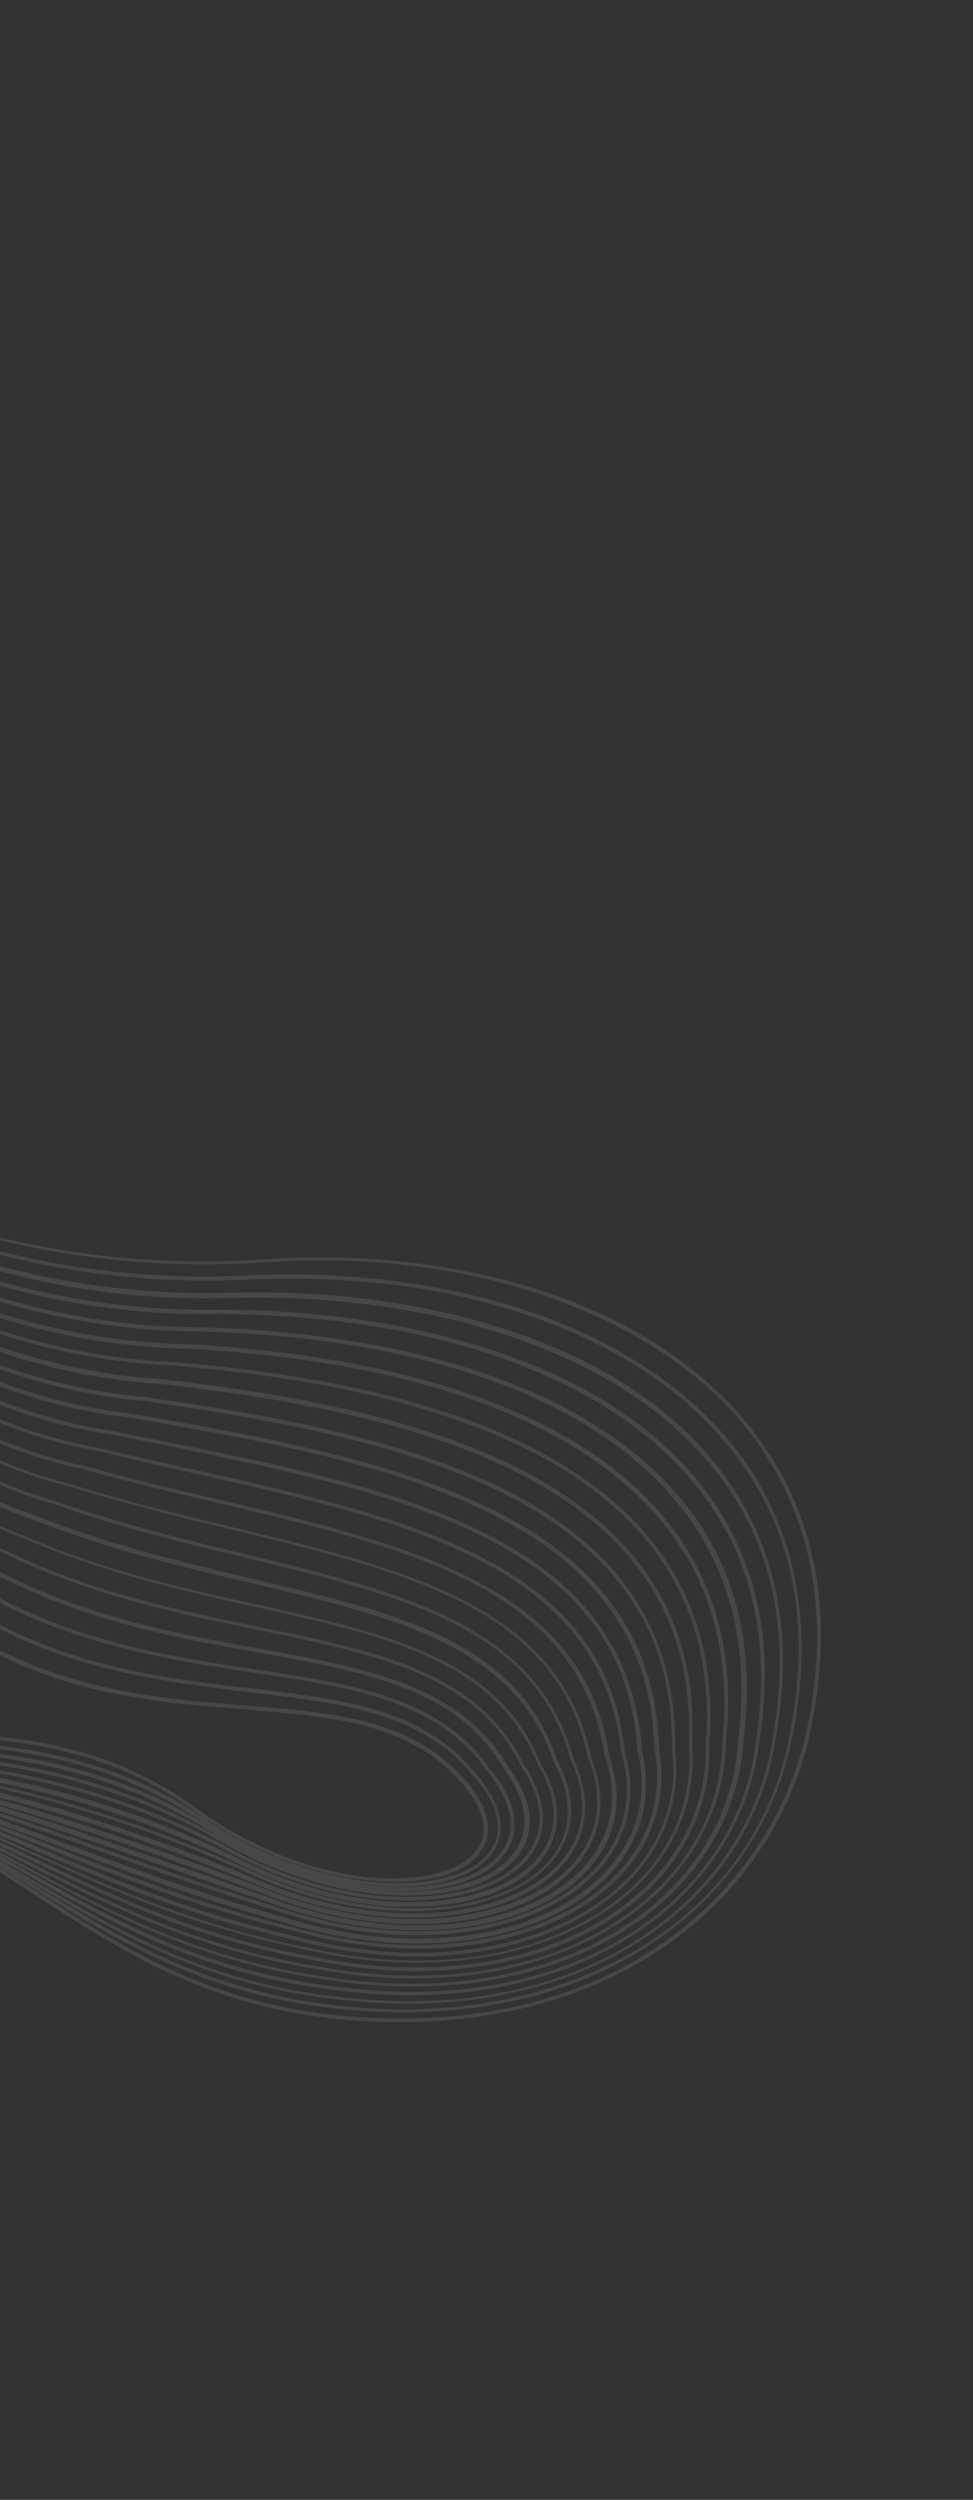 <svg width="710" height="1824" viewBox="0 0 710 1824" fill="none" xmlns="http://www.w3.org/2000/svg">
<rect x="0" y="0" width="710" height="1824" fill="#333333" stroke="none"/>
<g opacity="0.1">
<path d="M-521.716 1213.46C-532.412 1202.76 -542.178 1191.14 -551.014 1178.11C-601.705 1104.17 -613.099 1009.07 -621.237 909.778C-631.468 785.609 -762.148 729.337 -867.017 684.46C-919.336 661.905 -964.446 642.838 -989.559 618.655C-989.792 618.422 -990.257 617.957 -990.489 617.725C-1008.86 599.355 -1015.14 573.545 -1007.7 544.711C-1000.72 517.738 -982.583 489.835 -956.308 465.885C-928.404 440.307 -893.293 421.472 -855.159 410.776C-797.492 394.964 -682.624 386.593 -561.013 508.205C-561.013 508.205 -561.013 508.205 -560.78 508.437L-545.898 523.319C-341.043 728.64 -129.211 940.937 194.698 918.847C263.526 914.196 331.424 921.637 391.183 940.472C453.5 960.004 505.586 992.557 541.163 1033.71C566.276 1063.01 583.715 1096.73 592.319 1133.7C601.852 1173.46 601.155 1217.41 591.156 1264.15C577.437 1326.7 540.233 1382.04 485.822 1419.71C426.76 1460.63 350.491 1479.7 265.619 1474.82C157.262 1468.31 90.061 1424.82 25.652 1382.74C-46.664 1335.53 -115.492 1290.89 -237.336 1296.47C-366.621 1302.05 -460.329 1274.84 -521.716 1213.46ZM-674.951 792.352C-640.537 826.766 -621.935 865.365 -618.447 909.313C-610.308 1008.14 -599.147 1103.01 -548.921 1176.49C-490.325 1262.06 -388.478 1300.19 -237.568 1293.45C-114.794 1287.87 -45.734 1332.74 27.047 1380.41C91.224 1422.27 157.959 1465.75 265.619 1472.03C454.663 1483.42 563.95 1375.53 588.366 1263.68C607.898 1174.39 590.691 1095.33 539.07 1035.34C469.545 955.121 337.702 911.173 194.466 920.939C117.5 926.287 41.928 918.149 -30.62 896.756C-95.727 877.689 -158.742 848.159 -223.617 806.536C-343.6 729.803 -447.772 625.631 -548.224 524.714L-563.105 509.832C-563.105 509.832 -563.105 509.832 -563.338 509.6C-683.787 389.151 -797.725 397.522 -854.694 413.101C-928.637 433.564 -990.489 487.51 -1005.14 544.944C-1012.35 573.545 -1006.3 598.192 -987.699 616.33C-963.051 640.047 -917.941 659.58 -866.087 681.67C-813.304 704.225 -753.312 729.803 -706.109 765.379C-694.715 773.983 -684.252 783.051 -674.951 792.352Z" fill="white"/>
<path d="M-507.764 1215.32C-519.158 1203.92 -529.389 1191.37 -538.69 1177.42C-588.451 1101.61 -597.752 997.906 -604.96 914.429C-615.191 794.445 -741.918 740.266 -843.765 696.551C-893.991 675.159 -937.241 656.557 -962.121 633.537C-982.351 615.167 -989.559 588.891 -982.816 559.826C-970.259 504.484 -912.593 451.468 -842.835 430.541C-787.493 414.264 -676.578 403.8 -555.432 520.296C-539.853 535.41 -523.576 550.757 -508.229 565.639C-315 752.823 -115.027 946.285 183.072 930.473C252.598 927.45 320.495 935.821 379.324 954.656C442.339 974.885 493.96 1006.97 529.071 1047.67C553.022 1075.34 569.299 1106.96 577.902 1142.07C586.971 1179.51 587.436 1220.9 578.6 1265.08C567.671 1326.23 531.862 1380.18 477.45 1416.92C418.854 1456.45 343.515 1473.65 259.573 1466.91C154.239 1458.77 87.736 1417.38 23.559 1377.39C-49.222 1332.05 -117.817 1289.49 -237.336 1294.14C-359.877 1299.96 -449.167 1273.91 -507.764 1215.32ZM-656.581 801.421C-623.562 834.44 -605.425 871.644 -601.937 914.196C-586.591 1088.59 -567.291 1305.54 -237.336 1291.82C-116.887 1287.17 -47.827 1330.19 25.419 1375.53C89.364 1415.29 155.634 1456.45 260.038 1464.59C422.807 1478.07 552.789 1395.99 576.274 1265.08C593.249 1179.74 576.739 1107.43 527.211 1049.99C458.848 970.467 330.261 926.985 183.305 933.496C111.686 937.216 43.556 929.078 -24.574 908.848C-84.798 890.943 -143.86 863.505 -204.317 825.371C-316.395 755.148 -414.986 659.812 -509.857 567.732C-525.436 552.617 -541.248 537.271 -557.06 522.389C-677.043 406.591 -786.796 416.822 -841.672 433.099C-910.5 453.561 -967.004 505.88 -979.56 560.291C-986.071 588.659 -978.863 614.004 -959.563 631.444C-935.38 654.231 -892.13 672.834 -842.137 693.993C-790.981 715.851 -732.85 740.499 -687.042 774.68C-675.881 783.516 -665.65 792.352 -656.581 801.421Z" fill="white"/>
<path d="M-493.348 1217.18C-504.509 1206.02 -514.74 1193.46 -523.576 1179.51C-569.849 1108.12 -578.917 1011.62 -587.056 926.287L-587.753 919.079C-598.217 803.048 -720.758 750.73 -819.35 708.875C-867.715 688.413 -909.105 670.741 -933.288 648.883C-954.447 630.514 -962.818 604.471 -957.005 574.94C-951.89 550.292 -937.24 524.482 -915.383 502.624C-891.898 479.139 -862.367 461.234 -829.348 450.538C-776.565 433.564 -669.603 421.472 -549.154 533.085C-523.808 556.105 -497.998 580.521 -473.118 604.006C-291.049 775.378 -102.703 953.028 171.911 943.029C242.134 941.634 309.799 950.703 368.396 969.77C432.34 990.465 482.566 1021.62 517.445 1062.55C564.183 1117.19 580.692 1185.79 566.276 1266.71C557.905 1326.7 523.491 1379.25 469.312 1414.83C411.181 1452.96 336.772 1468.31 253.76 1459.7C151.914 1449.94 85.876 1410.87 22.164 1373.2C-50.85 1329.95 -119.677 1289.03 -237.336 1293.21C-353.599 1297.86 -437.774 1272.75 -493.348 1217.18ZM-637.979 810.722C-606.123 842.578 -588.916 878.387 -585.195 919.312L-584.498 926.52C-575.894 1015.58 -567.058 1107.66 -521.251 1178.58C-468.7 1259.5 -376.154 1296.24 -237.103 1291.12C-118.98 1286.94 -49.454 1328.09 23.791 1371.58C87.271 1409.01 152.844 1448.08 254.225 1457.84C437.456 1476.91 548.836 1376.23 563.95 1267.17C578.135 1186.95 561.858 1119.05 515.585 1065.34C449.315 987.907 320.96 943.727 172.143 946.982C48.672 951.4 -68.987 917.916 -187.343 844.206C-291.979 779.098 -384.99 691.668 -474.745 607.029C-499.626 583.543 -525.436 559.128 -550.781 536.108C-670.3 425.425 -775.867 437.517 -828.418 454.259C-892.13 474.721 -943.984 525.179 -954.447 576.568C-960.261 605.168 -952.122 630.514 -931.892 647.953C-908.175 669.811 -866.785 687.018 -818.885 707.48C-769.356 728.64 -713.085 752.358 -668.672 785.144C-657.046 793.05 -647.047 801.653 -637.979 810.722Z" fill="white"/>
<path d="M-479.396 1219.04C-490.092 1208.34 -499.393 1196.72 -507.764 1183.69C-551.712 1116.03 -560.548 1028.13 -569.384 943.029C-570.081 936.751 -570.779 930.473 -571.244 923.962C-581.708 812.117 -700.296 761.891 -795.864 721.664C-841.905 702.132 -881.899 685.39 -905.152 664.463C-927.474 646.325 -936.775 619.817 -931.427 590.287C-922.591 540.061 -875.854 491.928 -815.164 470.768C-776.1 457.281 -732.617 455.189 -689.832 464.955C-639.607 476.581 -590.078 503.787 -542.643 545.642C-508.462 575.172 -474.048 607.261 -440.564 637.955C-269.192 796.305 -92.239 960.236 161.215 955.586C232.135 955.818 300.265 965.817 357.699 984.652C421.877 1005.58 471.87 1036.5 506.051 1076.73C549.766 1127.89 566.276 1192.3 554.417 1267.87C549.301 1318.09 523.491 1364.37 481.171 1398.32C422.574 1444.82 339.795 1464.35 247.947 1452.49C149.356 1441.33 84.016 1404.36 21.001 1368.79C-52.477 1327.4 -121.77 1288.33 -237.103 1291.59C-347.088 1295.54 -426.612 1271.82 -479.396 1219.04ZM-619.609 819.79C-589.148 850.251 -572.406 884.665 -568.453 923.962C-567.756 930.24 -567.058 936.519 -566.593 943.029C-549.619 1109.75 -530.552 1299.03 -237.103 1289.26C-121.073 1285.77 -51.315 1325.3 22.629 1366.69C85.411 1402.04 150.518 1438.78 248.645 1449.94C339.795 1461.56 421.877 1442.73 479.776 1396.46C521.398 1363.2 546.976 1317.63 551.859 1268.1C563.02 1193.23 546.976 1129.75 503.726 1079.06C439.084 1003.25 313.984 959.539 160.75 958.841C47.044 960.934 -62.243 928.845 -173.159 860.25C-271.052 799.56 -358.482 718.641 -443.122 640.512C-476.606 609.354 -511.252 577.498 -545.201 548.199C-664.022 442.865 -765.403 456.351 -814.932 473.791C-874.923 494.718 -920.731 541.921 -929.567 591.217C-934.45 619.817 -925.614 645.395 -903.989 662.835C-880.737 683.297 -841.207 700.039 -795.167 719.571C-747.034 739.801 -692.855 762.821 -649.838 794.677C-638.211 802.583 -628.445 810.954 -619.609 819.79Z" fill="white"/>
<path d="M-464.979 1221.36C-530.552 1155.79 -541.248 1053.94 -551.247 959.306C-552.177 949.54 -553.339 939.076 -554.269 929.31C-564.966 821.418 -679.601 773.285 -771.682 734.686C-815.629 716.316 -853.531 700.272 -876.551 680.507C-900.036 662.602 -910.5 635.862 -906.082 605.866C-899.106 558.43 -856.786 512.39 -800.98 491.463C-763.776 477.511 -722.386 474.721 -680.531 483.557C-631.701 493.788 -583.335 519.366 -536.132 559.128C-494.278 593.542 -453.585 630.514 -410.801 669.578C-249.892 816.535 -83.403 968.607 150.518 968.607C222.834 970.7 290.499 981.629 347.003 999.998C411.413 1021.16 461.406 1052.08 494.89 1091.15C535.815 1139.05 551.627 1199.04 542.558 1269.5C540 1317.16 516.515 1361.58 476.288 1393.9C419.086 1440.4 333.982 1459.01 242.366 1445.05C147.496 1432.5 83.086 1397.85 20.536 1364.6C-53.407 1325.07 -123.398 1287.63 -236.871 1290.42C-350.111 1293.91 -420.334 1266.01 -464.979 1221.36ZM-601.24 829.324C-574.732 855.832 -556.13 888.386 -552.177 929.078C-551.014 939.076 -550.084 949.308 -549.154 959.074C-540.55 1039.76 -531.714 1123 -490.557 1186.48C-443.819 1258.34 -360.807 1291.59 -237.801 1288.1C-123.63 1285.54 -53.407 1323.21 21.001 1362.74C83.086 1395.99 147.495 1430.17 241.669 1442.96C332.587 1456.68 416.994 1438.31 473.498 1392.5C513.027 1360.41 536.047 1316.93 538.605 1269.73C547.674 1200.2 531.862 1140.68 491.635 1093.47C406.53 993.488 240.739 974.188 149.356 971.63C44.254 971.63 -57.128 940.472 -160.37 876.294C-251.752 819.79 -334.067 744.452 -413.823 671.671C-456.608 632.606 -497.068 595.402 -539.155 561.221C-657.279 461.234 -754.01 476.116 -801.213 494.021C-856.321 514.716 -897.711 559.826 -904.687 606.331C-909.105 635.397 -898.874 660.975 -876.319 678.414C-853.531 697.946 -814.001 714.688 -771.914 732.128C-712.852 756.311 -645.885 784.679 -601.24 829.324Z" fill="white"/>
<path d="M-451.725 1222.99C-461.259 1213.46 -469.862 1202.99 -477.303 1191.37C-516.6 1131.14 -525.204 1051.39 -533.342 974.42C-534.97 961.166 -536.132 947.447 -537.76 934.193C-548.456 830.487 -659.139 783.981 -748.197 747.01C-788.191 730.268 -826.325 714.456 -848.648 695.854C-873.528 677.949 -884.922 651.209 -881.434 620.748C-878.876 599.123 -868.878 577.498 -852.368 558.198C-835.394 537.968 -812.606 521.691 -786.796 511.228C-751.684 497.044 -712.155 493.788 -671.695 501.229C-624.492 510.298 -576.824 533.783 -530.319 571.452C-481.024 609.586 -434.053 652.371 -384.293 697.481C-233.15 834.672 -77.125 976.746 139.125 980.931C213.533 985.117 279.803 996.51 335.842 1014.88C400.949 1036.27 450.478 1066.73 483.031 1105.33C520.933 1149.75 536.745 1205.55 529.769 1270.66C529.071 1316 508.144 1358.32 470.242 1389.71C413.738 1436.45 328.169 1454.12 235.856 1437.61C144.938 1423.43 81.225 1391.34 20.071 1360.41C-54.803 1322.75 -125.491 1286.94 -237.103 1288.8C-334.299 1291.59 -404.987 1269.73 -451.725 1222.99ZM-582.638 838.625C-557.292 863.97 -539.388 894.896 -535.202 933.961C-533.575 947.215 -531.947 960.934 -530.784 974.188C-522.413 1050.92 -514.042 1129.98 -474.978 1189.97C-430.798 1257.87 -353.134 1289.49 -237.103 1286.47C-124.561 1284.61 -53.64 1320.65 21.466 1358.55C82.621 1389.48 145.868 1421.57 236.553 1435.52C328.169 1451.8 412.808 1434.59 468.615 1388.08C505.819 1357.39 526.514 1315.77 526.979 1271.12C533.722 1206.71 518.143 1151.61 480.706 1107.66C403.74 1017.21 252.365 990.465 138.66 984.186C-78.753 979.768 -235.011 837.462 -386.618 699.807C-436.378 654.696 -483.349 611.912 -532.412 574.01C-649.605 479.604 -741.686 495.881 -786.331 514.018C-836.557 534.48 -873.993 577.498 -879.341 621.445C-883.062 650.744 -871.668 676.554 -847.718 693.993C-825.628 712.363 -787.959 728.175 -747.964 744.917C-690.995 767.937 -625.888 795.375 -582.638 838.625Z" fill="white"/>
<path d="M-438.006 1225.08C-447.075 1216.02 -455.446 1205.78 -462.421 1194.62C-499.393 1137.65 -507.532 1062.08 -515.438 988.604C-517.065 972.095 -519.158 955.121 -521.251 939.076C-532.179 839.322 -638.676 795.142 -724.479 759.566C-762.613 743.754 -798.655 728.64 -820.512 711.433C-846.788 693.528 -859.809 666.555 -856.786 635.629C-852.833 593.077 -819.582 551.92 -771.914 531.225C-739.128 517.041 -700.994 512.855 -662.162 519.599C-616.586 527.504 -570.081 549.362 -523.808 584.473C-468.235 625.166 -415.219 673.066 -359.412 723.757C-217.804 852.344 -71.312 985.814 128.428 993.953C398.857 1016.51 530.002 1110.45 517.678 1272.52C519.073 1315.77 500.471 1356.23 464.894 1386.22C410.018 1432.73 322.123 1449.47 230.275 1430.64C143.543 1415.06 81.458 1385.53 21.234 1356.93C-54.57 1320.65 -126.421 1286.47 -236.871 1287.63C-328.021 1289.49 -394.291 1268.8 -438.006 1225.08ZM-564.268 847.693C-539.853 872.109 -522.878 901.64 -518.693 938.844C-516.6 954.888 -514.74 972.095 -512.88 988.372C-505.206 1061.15 -496.835 1136.49 -460.329 1193C-419.171 1256.94 -345.926 1286.94 -237.336 1284.84C-126.188 1283.91 -54.337 1318.09 21.931 1354.37C82.156 1382.97 144.008 1412.73 230.507 1428.08C321.658 1446.68 408.39 1430.17 462.801 1384.13C497.913 1354.6 516.283 1314.84 514.887 1272.52C527.211 1111.84 396.996 1019.3 127.731 996.51C-73.172 988.139 -220.129 854.669 -361.738 725.617C-417.544 674.926 -470.095 627.026 -525.669 586.334C-610.308 521.691 -699.831 502.392 -770.984 533.55C-817.489 554.013 -850.043 594.007 -853.996 635.629C-856.786 665.393 -844.23 691.436 -818.885 708.875C-797.26 726.315 -761.45 741.196 -723.549 756.776C-668.905 779.796 -606.123 805.839 -564.268 847.693Z" fill="white"/>
<path d="M-424.52 1227.41C-433.356 1218.57 -441.494 1208.57 -448.47 1197.41C-482.884 1143.47 -490.557 1071.62 -497.998 1002.32C-500.091 983.024 -502.183 962.794 -504.741 943.959C-515.903 848.159 -618.447 806.071 -700.994 771.89C-737.268 757.008 -771.217 743.057 -792.376 726.547C-820.28 708.41 -834.464 681.204 -832.371 649.813C-829.581 609.819 -800.282 570.754 -757.265 550.525C-726.572 536.108 -690.762 531.457 -652.861 537.271C-609.146 543.781 -563.57 563.779 -517.995 596.797C-456.143 639.117 -398.477 691.668 -337.555 747.475C-205.015 868.853 -67.824 994.418 117.035 1006.28C239.576 1020 325.843 1042.55 388.16 1076.5C426.992 1097.66 456.523 1123.93 476.055 1154.16C497.68 1187.88 507.447 1227.87 505.121 1273.45C508.377 1314.84 491.867 1353.21 458.383 1382.04C432.805 1404.36 398.392 1419.71 358.862 1427.15C317.24 1434.82 270.502 1433.66 223.764 1422.73C141.682 1406.22 81.458 1379.02 22.629 1352.74C-54.803 1318.09 -127.816 1285.08 -237.568 1285.54C-292.677 1286.24 -337.09 1278.56 -373.131 1262.06C-392.664 1253.68 -409.87 1242.06 -424.52 1227.41ZM-545.666 856.994C-522.413 880.247 -505.904 908.383 -501.951 943.959C-499.161 963.027 -497.3 983.024 -495.208 1002.32C-487.999 1071.38 -480.326 1142.77 -446.145 1196.48C-407.778 1256.71 -339.182 1285.31 -237.336 1283.91C-127.118 1283.45 -53.64 1316.47 24.024 1351.35C82.388 1377.62 143.078 1404.83 224.462 1421.1C316.31 1442.26 403.042 1427.15 456.756 1380.88C489.542 1352.74 505.819 1314.61 502.563 1274.15C506.516 1187.88 468.847 1124.17 386.998 1079.52C324.681 1045.57 238.878 1023.48 116.802 1009.76C-68.987 997.906 -206.41 872.109 -339.415 750.265C-400.337 694.458 -457.771 642.14 -519.623 599.82C-603.332 539.363 -689.6 522.854 -756.102 554.013C-798.19 573.777 -827.023 611.912 -829.813 650.976C-831.906 681.437 -818.187 707.712 -790.981 725.152C-770.054 741.429 -736.105 755.38 -700.063 770.03C-647.047 791.422 -586.125 816.535 -545.666 856.994Z" fill="white"/>
<path d="M-411.266 1229.5C-419.869 1220.9 -427.542 1211.36 -434.286 1200.44C-466.374 1149.28 -473.35 1081.38 -480.093 1015.58C-482.186 993.488 -484.744 970.467 -487.999 949.075C-499.161 857.46 -597.984 817.232 -677.508 784.679C-711.457 770.727 -743.778 757.473 -764.473 742.359C-794.237 724.222 -810.049 696.784 -808.653 664.695C-807.258 626.561 -781.913 590.519 -742.383 570.522C-714.015 556.105 -679.601 550.99 -643.56 555.873C-601.472 561.221 -557.292 579.358 -512.182 610.051C-444.749 652.836 -382.897 710.038 -317.79 770.495C-193.621 885.363 -65.499 1004.18 105.408 1019.3C294.22 1046.27 495.123 1090.45 492.565 1275.31C497.448 1314.61 483.264 1351.58 451.873 1379.25C399.322 1425.75 309.799 1439.94 217.718 1416.22C141.45 1399.01 83.086 1374.6 26.582 1350.65C-52.942 1317.16 -128.048 1285.31 -237.801 1284.84C-289.422 1285.31 -330.811 1277.87 -364.528 1262.29C-382.2 1253.45 -398.012 1242.76 -411.266 1229.5ZM-527.064 865.83C-502.881 890.013 -488.929 917.451 -485.209 948.61C-481.954 970.002 -479.396 993.022 -477.303 1015.11C-463.817 1147.19 -449.865 1283.91 -237.103 1282.29C-126.886 1282.75 -51.547 1314.37 28.209 1348.09C84.481 1371.81 142.612 1396.46 218.881 1413.66C309.799 1437.15 398.624 1423.2 450.478 1377.39C481.171 1350.42 495.355 1313.91 490.24 1275.77C493.03 1093.01 293.057 1049.29 105.641 1022.32C-66.196 1007.21 -194.783 887.921 -319.185 772.82C-384.293 712.363 -445.912 655.394 -513.345 612.609C-596.124 556.338 -678.904 542.386 -740.756 573.545C-779.355 593.077 -804.235 628.188 -805.631 665.393C-806.793 696.319 -791.679 723.059 -762.613 740.499C-742.151 755.845 -710.295 768.634 -676.346 782.586C-636.351 798.863 -590.776 817.465 -554.734 843.275C-544.271 850.019 -535.202 857.692 -527.064 865.83Z" fill="white"/>
<path d="M-398.477 1231.13C-448.005 1181.6 -455.446 1103.94 -462.654 1027.44C-464.979 1002.79 -467.537 977.443 -471.257 953.725C-482.651 866.063 -577.522 827.929 -653.558 797.003C-685.647 783.981 -715.875 771.89 -735.64 757.706C-767.031 739.801 -784.471 711.2 -784.238 678.879C-784.006 643.303 -761.45 609.121 -726.339 589.822C-700.063 575.637 -667.742 569.824 -632.863 573.545C-592.636 577.963 -549.851 594.24 -505.439 622.375C-432.891 665.16 -367.783 726.547 -298.723 791.422C-182.692 900.477 -62.941 1013.25 95.177 1031.39C183.072 1046.74 282.826 1064.18 357.234 1100.45C438.619 1139.98 479.078 1197.65 480.938 1276.24C487.682 1313.68 475.125 1349.02 445.827 1375.53C421.644 1397.39 387.695 1412.27 347.933 1418.55C305.846 1425.29 258.876 1421.57 212.603 1408.31C142.613 1391.34 87.504 1369.72 34.255 1348.56C-52.012 1314.37 -126.653 1284.84 -237.336 1283.45C-316.395 1283.45 -366.155 1263.45 -398.477 1231.13ZM-508.694 874.899C-485.674 897.919 -472.42 923.73 -468.7 953.493C-464.747 977.443 -462.189 1002.79 -459.864 1027.44C-454.051 1089.52 -447.54 1153.7 -418.474 1201.37C-385.455 1254.85 -326.393 1280.89 -237.336 1280.66C-126.188 1282.05 -51.315 1311.82 35.185 1345.77C88.434 1366.93 143.543 1388.55 212.603 1405.99C302.591 1431.8 393.509 1419.01 443.502 1373.67C472.335 1347.63 484.426 1313.21 477.683 1276.7C477.683 1276.7 477.683 1276.7 477.451 1276.47C473.73 1100.22 271.897 1065.34 93.782 1034.18C-65.266 1016.04 -185.25 903.035 -301.281 793.515C-370.341 728.64 -435.216 667.485 -507.764 624.701C-589.381 573.312 -668.905 561.221 -725.874 592.147C-760.52 610.982 -782.145 644.233 -782.378 678.879C-782.843 710.038 -765.636 737.941 -734.942 755.148C-715.41 769.1 -685.182 781.191 -653.326 793.98C-614.959 809.559 -571.244 827.231 -536.597 851.646C-525.669 859.32 -516.6 866.993 -508.694 874.899Z" fill="white"/>
<path d="M-385.688 1233.22C-432.658 1186.25 -439.169 1112.31 -445.447 1039.53C-447.772 1012.55 -450.098 984.652 -454.748 959.074C-466.374 875.364 -557.06 839.09 -630.538 809.792C-660.534 797.933 -688.67 786.539 -707.737 773.518C-740.988 755.613 -760.52 726.315 -761.218 693.528C-761.916 659.812 -743.081 628.421 -710.76 609.586C-657.744 578.428 -580.545 587.729 -499.393 635.397C-421.962 677.484 -353.832 742.824 -281.981 811.884C-173.856 915.824 -62.243 1023.25 84.016 1044.41C95.177 1046.74 106.338 1049.06 117.267 1051.15C205.86 1069.06 289.569 1086.27 354.212 1118.82C389.09 1136.49 415.366 1156.72 433.968 1181.37C454.895 1208.81 466.057 1240.43 468.615 1278.33C476.986 1314.14 466.522 1347.86 438.851 1373.67C415.366 1395.29 381.882 1409.71 341.655 1415.52C299.335 1421.57 252.598 1416.69 206.092 1402.27C145.403 1385.29 95.642 1366.69 47.276 1348.56C-44.339 1314.61 -123.398 1284.84 -237.336 1282.52C-309.884 1281.59 -355.924 1262.99 -385.688 1233.22ZM-490.092 884.2C-468.467 905.825 -455.911 930.473 -451.958 958.144C-447.54 983.954 -444.982 1012.09 -442.657 1039.06C-437.541 1097.66 -432.193 1158.35 -405.22 1203.46C-374.992 1253.68 -319.883 1278.57 -237.336 1279.26C-122.933 1281.59 -43.641 1311.12 48.207 1345.3C96.34 1363.2 146.565 1381.81 206.79 1398.78C297.243 1427.38 387.695 1416.45 436.526 1370.88C463.266 1346 473.73 1313.21 465.359 1278.33C465.359 1278.33 465.359 1278.33 465.127 1278.1C460.941 1207.41 425.132 1157.65 352.351 1121.14C287.942 1088.82 204.465 1071.85 116.104 1053.71C104.943 1051.39 94.014 1049.29 82.853 1046.97C-64.103 1026.04 -176.181 918.149 -284.539 813.977C-356.389 744.917 -424.055 679.577 -501.253 637.722C-581.475 590.519 -657.744 581.218 -709.83 611.912C-741.221 630.281 -759.358 660.51 -758.66 693.296C-757.963 725.152 -738.895 753.52 -706.574 770.96C-687.507 783.981 -659.371 794.91 -629.608 807.001C-592.636 821.65 -550.781 838.392 -517.53 861.878C-507.067 869.086 -497.998 876.294 -490.092 884.2Z" fill="white"/>
<path d="M-373.364 1234.85C-381.502 1226.71 -388.478 1217.41 -394.756 1206.95C-419.637 1163.93 -424.287 1106.26 -428.473 1050.46C-430.565 1021.39 -432.891 991.162 -438.239 963.492C-450.098 883.735 -537.062 849.321 -607.053 821.65C-634.723 810.722 -660.999 800.258 -679.834 788.399C-715.643 770.262 -737.035 740.499 -738.663 706.782C-740.291 675.391 -724.014 646.093 -695.645 627.956C-647.047 597.495 -573.569 604.471 -493.812 647.488C-411.963 687.948 -341.74 757.241 -267.332 830.719C-166.648 930.008 -62.709 1033.02 72.389 1056.5C95.177 1062.08 117.965 1067.2 140.52 1072.08C219.579 1089.75 293.987 1106.5 351.654 1136.26C416.296 1169.74 449.547 1215.09 456.058 1278.8C466.057 1312.98 457.221 1345.53 431.41 1369.95C409.32 1391.11 374.906 1405.52 335.377 1410.17C293.057 1415.29 246.087 1409.71 200.279 1393.67C153.076 1379.02 111.686 1364.6 71.924 1350.42C-33.178 1313.21 -115.957 1283.91 -237.103 1279.96C-278.726 1279.26 -311.977 1272.52 -338.95 1259.03C-351.971 1252.99 -363.365 1244.85 -373.364 1234.85ZM-471.722 893.269C-451.26 913.731 -439.401 936.751 -435.448 963.027C-430.1 990.697 -427.775 1020.93 -425.682 1049.99C-421.264 1105.57 -416.846 1163 -392.198 1205.32C-364.76 1252.75 -313.837 1276.24 -237.336 1277.4C-115.957 1281.12 -28.759 1312.05 72.622 1347.86C112.384 1362.04 153.541 1376.69 200.977 1391.11C290.499 1422.03 382.115 1412.73 429.55 1368.09C454.663 1344.37 463.034 1312.75 453.5 1279.5C453.5 1279.5 453.5 1279.5 453.268 1279.26C446.757 1216.48 414.203 1171.84 350.259 1138.58C293.29 1109.05 218.881 1092.31 139.822 1074.64C117.732 1069.76 94.712 1064.41 71.924 1058.83C-63.639 1035.34 -168.275 932.101 -269.192 832.579C-343.368 759.333 -413.591 690.041 -494.743 649.813C-573.569 607.261 -646.117 600.285 -693.785 630.281C-721.456 647.721 -737.035 676.321 -735.64 706.55C-734.012 739.336 -713.085 768.169 -678.206 785.841C-659.836 797.7 -633.793 807.931 -606.123 818.86C-570.779 832.812 -530.784 848.624 -498.463 870.714C-488.232 878.619 -479.396 885.595 -471.722 893.269Z" fill="white"/>
<path d="M-361.272 1236.71C-369.178 1228.8 -376.154 1219.5 -381.967 1209.04C-404.522 1168.35 -408.01 1113.7 -411.266 1061.15C-413.126 1029.99 -415.219 997.673 -421.032 968.607C-432.891 893.036 -516.368 860.715 -583.103 834.439C-608.913 824.441 -633.096 815.14 -650.768 804.443C-689.135 786.539 -712.62 756.078 -715.41 721.664C-717.503 692.598 -704.016 665.16 -678.671 647.721C-634.724 617.725 -564.733 622.608 -486.837 660.975C-400.802 699.109 -325.463 775.843 -252.682 850.019C-159.207 945.355 -62.243 1044.18 62.391 1069.76C94.712 1078.82 127.033 1086.5 158.657 1093.94C229.345 1110.68 296.312 1126.49 347.701 1153.7C405.367 1183.93 436.293 1224.62 444.664 1281.36C456.058 1314.14 449.082 1345.3 424.9 1368.55C378.627 1413.43 284.221 1421.34 195.163 1387.62C170.748 1379.48 147.728 1371.34 125.638 1363.67C-4.809 1318.33 -98.75 1285.31 -236.173 1279.96C-274.773 1279.03 -305.466 1272.52 -330.114 1259.5C-342.67 1252.52 -352.669 1245.31 -361.272 1236.71ZM-453.12 902.57C-434.053 921.637 -422.659 943.262 -418.706 968.142C-412.661 997.441 -410.568 1029.76 -408.708 1060.92C-405.452 1113.47 -401.965 1167.65 -379.642 1207.64C-354.297 1252.99 -309.186 1274.84 -237.103 1276.24C-99.215 1281.59 -4.809 1314.61 125.638 1359.95C147.728 1367.62 170.748 1375.76 195.396 1384.13C283.756 1417.62 376.999 1409.94 422.342 1366C445.595 1343.21 452.338 1313.21 441.409 1281.36C441.409 1281.36 441.409 1281.36 441.177 1281.12C422.807 1159.05 299.8 1129.98 157.262 1096.26C125.638 1088.82 93.317 1081.15 60.996 1072.08C-64.336 1046.27 -161.3 947.447 -255.24 851.646C-331.044 774.448 -402.895 701.202 -488.464 663.067C-565.663 625.398 -634.491 620.283 -677.741 649.581C-702.156 666.09 -715.41 692.831 -713.317 720.967C-710.76 754.683 -687.507 783.981 -650.303 801.653C-632.631 812.349 -608.448 821.65 -583.103 831.649C-549.386 844.903 -510.787 859.785 -480.093 880.712C-469.63 887.92 -460.794 894.896 -453.12 902.57Z" fill="white"/>
<path d="M-349.646 1238.57C-357.552 1230.66 -364.528 1221.36 -369.876 1210.9C-390.106 1172.53 -392.664 1121.14 -394.989 1071.38C-396.384 1038.37 -398.244 1004.42 -404.755 973.723C-417.079 901.872 -493.115 872.806 -560.548 847.228C-584.033 838.16 -606.355 829.789 -623.097 820.023C-652.396 807.001 -674.253 787.469 -685.879 763.751C-696.808 741.661 -697.506 718.176 -688.437 697.481C-667.51 649.581 -595.194 623.77 -481.256 673.996C-391.268 709.573 -314.767 790.259 -241.056 868.156C-154.324 960.004 -64.336 1054.64 50.532 1082.55C90.759 1095.33 131.219 1105.1 170.283 1114.4C298.405 1145.33 409.088 1172.3 431.41 1282.52C444.199 1313.91 438.619 1343.67 416.064 1366.23C395.369 1386.92 362.117 1399.71 322.355 1403.2C279.338 1406.69 233.065 1398.55 188.188 1380.18C19.141 1317.16 -87.821 1286.01 -237.336 1278.33C-272.912 1277.17 -301.281 1270.66 -323.603 1258.57C-333.602 1252.29 -342.205 1246.01 -349.646 1238.57ZM-434.518 911.871C-416.614 929.775 -405.685 950.005 -401.965 972.793C-395.221 1003.72 -393.594 1037.9 -392.198 1070.92C-389.873 1122.54 -387.548 1171.37 -367.318 1209.27C-344.763 1251.82 -303.373 1272.75 -237.103 1274.84C-87.124 1282.52 20.071 1313.91 189.35 1376.69C287.941 1417.15 376.999 1400.64 414.668 1363.44C436.293 1341.81 441.642 1313.21 429.085 1282.52C429.085 1282.52 429.085 1282.52 428.853 1282.29C406.763 1173.7 297.01 1147.19 169.818 1116.26C130.754 1106.96 90.527 1096.96 50.067 1084.41C-65.499 1056.73 -155.719 961.399 -242.684 869.318C-316.395 791.422 -392.431 711.2 -481.954 675.624C-594.264 626.096 -665.185 650.976 -685.647 697.946C-694.483 717.944 -693.553 740.731 -683.322 762.124C-671.928 785.609 -650.768 804.443 -621.702 817.232C-605.193 826.766 -582.87 835.137 -559.385 844.206C-527.064 856.529 -490.092 870.714 -460.561 890.478C-451.028 897.222 -442.192 904.197 -434.518 911.871Z" fill="white"/>
<path d="M-338.252 1240.2C-346.158 1232.29 -352.669 1222.99 -358.25 1212.29C-376.154 1176.25 -377.549 1129.75 -378.944 1080.92C-380.107 1046.27 -381.037 1010.46 -388.245 978.606C-400.802 910.708 -473.583 883.503 -537.76 859.32C-559.152 851.414 -579.382 843.74 -595.194 835.37C-615.889 826.766 -632.398 815.837 -644.722 803.513C-673.09 775.145 -680.066 739.801 -669.37 713.293C-659.836 689.808 -637.746 673.299 -607.285 667.02C-571.941 659.58 -526.366 666.555 -475.443 686.32C-381.735 718.641 -304.768 803.513 -230.36 885.363C-149.906 973.723 -66.661 1065.34 39.138 1094.87C86.341 1111.38 133.311 1123 178.654 1133.93C293.522 1161.84 392.811 1185.79 418.621 1283.68C432.573 1313.91 429.085 1342.51 407.693 1363.9C387.928 1384.13 355.142 1396.46 315.147 1398.78C272.13 1401.34 225.857 1392.27 181.444 1372.51C34.023 1312.51 -79.915 1286.47 -238.266 1276.47C-270.82 1275.08 -296.63 1268.8 -317.325 1256.94C-324.533 1252.06 -331.974 1246.48 -338.252 1240.2ZM-416.149 920.939C-399.407 937.681 -389.408 956.516 -385.455 977.676C-378.014 1009.76 -377.084 1045.57 -376.154 1080.45C-373.364 1176.72 -371.039 1267.4 -237.336 1273.22C-78.52 1283.22 35.418 1309.26 183.072 1369.48C227.252 1389.02 273.06 1398.08 315.38 1395.76C354.444 1393.43 386.765 1381.11 406.298 1361.58C426.527 1340.88 430.248 1313.44 416.529 1284.38C416.529 1284.38 416.529 1284.38 416.296 1284.15C404.67 1239.97 377.697 1208.34 331.424 1184.86C289.569 1163.46 235.391 1150.21 178.422 1136.49C133.079 1125.56 85.876 1114.17 38.673 1097.19C-67.824 1067.43 -151.301 975.583 -231.988 886.99C-306.164 805.374 -383.13 720.966 -475.908 688.645C-526.366 668.881 -571.476 662.37 -606.123 669.578C-635.886 675.624 -657.279 691.436 -666.115 714.223C-680.764 751.195 -660.534 805.374 -593.566 832.812C-577.755 841.183 -557.757 848.624 -536.597 856.762C-505.439 868.388 -470.56 881.41 -442.424 900.244C-432.193 906.755 -423.59 913.498 -416.149 920.939Z" fill="white"/>
<path d="M-327.091 1242.06C-334.997 1234.15 -341.508 1224.85 -346.623 1213.69C-362.435 1179.74 -362.435 1136.03 -362.668 1089.75C-362.668 1053.48 -362.9 1016.04 -371.039 983.256C-383.827 919.312 -453.353 893.966 -514.507 871.411C-533.575 864.435 -551.712 857.925 -566.593 850.484C-598.449 838.16 -624.492 818.628 -639.374 794.91C-653.326 773.052 -657.046 748.87 -649.838 728.64C-636.351 690.971 -580.777 660.51 -468.932 698.411C-371.736 727.245 -294.77 815.837 -220.129 901.64C-145.72 987.209 -68.754 1075.34 28.209 1106.73C81.225 1127.66 134.009 1139.98 184.7 1152.07C236.553 1164.39 285.616 1175.79 324.216 1194.86C367.233 1216.02 393.509 1244.62 406.53 1284.15C422.109 1313.21 419.784 1340.65 400.019 1361.34C381.417 1380.88 348.166 1392.74 308.869 1394.36C266.317 1395.99 219.346 1385.29 176.096 1364.37C27.744 1298.33 -88.984 1285.31 -237.568 1274.38C-278.028 1272.52 -307.326 1261.82 -327.091 1242.06ZM-397.547 930.24C-382.2 945.587 -372.666 963.027 -368.713 982.791C-360.342 1015.81 -360.342 1053.48 -360.11 1089.99C-359.645 1180.21 -359.412 1265.54 -237.103 1272.05C-88.286 1283.22 28.442 1296.24 177.491 1362.51C220.509 1383.2 267.247 1393.67 309.101 1392.27C347.701 1390.88 380.254 1379.25 398.392 1360.18C417.226 1340.42 419.319 1314.14 404.437 1286.24C404.437 1286.24 404.437 1286.24 404.205 1286.01C376.069 1200.67 287.244 1179.74 184.235 1155.33C133.311 1143.47 80.76 1130.91 27.279 1109.98C-70.614 1078.59 -147.813 989.767 -222.222 904.197C-296.63 818.628 -373.596 730.5 -469.862 701.667C-580.08 664.463 -634.491 693.761 -647.28 730.268C-654.256 749.8 -650.535 773.052 -637.049 793.98C-622.4 817 -597.054 836.3 -565.431 848.391C-550.549 855.832 -532.644 862.11 -513.81 869.318C-484.279 880.247 -450.795 892.339 -423.59 909.778C-413.591 916.056 -404.987 922.799 -397.547 930.24Z" fill="white"/>
<path d="M-316.627 1243.69C-324.533 1235.78 -330.811 1226.25 -335.462 1215.09C-348.949 1183 -348.018 1142.07 -347.088 1098.82C-346.158 1061.15 -345.461 1022.32 -354.529 988.604C-367.783 928.38 -434.053 904.895 -492.417 884.2C-509.159 878.154 -524.971 872.574 -538.458 866.528C-566.128 856.529 -587.753 842.81 -603.565 826.999C-629.84 800.723 -639.374 769.797 -631.468 745.614C-624.957 725.152 -606.82 710.27 -580.545 703.527C-550.549 695.854 -509.624 698.644 -462.654 712.131C-362.435 737.011 -285.469 829.789 -211.293 919.312C-142.698 1001.86 -72.01 1087.43 17.281 1120.45C75.412 1146.02 135.172 1159.28 188.188 1170.91C235.391 1181.37 279.571 1191.14 315.38 1207.88C355.142 1226.25 380.255 1251.36 394.439 1286.47C411.413 1314.61 410.483 1340.65 391.881 1360.65C374.209 1379.71 341.19 1390.88 302.126 1391.34C259.573 1392.04 212.835 1380.18 170.283 1358.09C42.394 1296.24 -68.056 1287.63 -184.785 1278.33C-201.992 1276.94 -219.664 1275.54 -237.336 1274.15C-273.145 1270.89 -298.955 1261.36 -316.627 1243.69ZM-379.177 939.309C-366.155 952.33 -356.389 968.142 -352.204 987.674C-342.903 1021.62 -343.833 1060.69 -344.531 1098.59C-346.391 1183.23 -348.018 1262.99 -237.103 1270.66C-219.431 1272.05 -201.759 1273.45 -184.552 1274.84C-67.359 1284.15 43.324 1292.98 171.678 1354.83C213.998 1376.69 260.271 1388.55 302.358 1387.85C340.958 1387.39 372.814 1376.46 390.253 1358.09C407.693 1339.25 408.623 1314.14 392.346 1287.17C392.346 1287.17 392.346 1287.17 392.113 1286.94C361.885 1211.6 281.198 1193.69 187.723 1172.77C134.707 1161.14 74.715 1147.65 16.583 1122.07C-73.172 1089.06 -144.558 1003.25 -213.153 920.242C-287.096 830.952 -363.83 738.406 -463.119 713.991C-509.624 700.969 -549.851 697.946 -579.615 705.387C-605.193 711.898 -622.4 726.315 -628.678 745.614C-640.769 783.284 -609.843 837.462 -537.528 863.273C-524.041 869.318 -508.229 874.899 -491.487 880.945C-451.26 895.594 -407.313 911.173 -379.177 939.309Z" fill="white"/>
<path d="M-307.094 1244.85C-338.02 1213.92 -335.229 1161.37 -332.439 1106.5C-330.346 1067.66 -328.486 1027.2 -338.485 993.022C-352.204 936.519 -415.219 914.894 -471.025 895.826C-485.209 890.943 -498.696 886.293 -510.554 881.41C-545.898 869.783 -575.894 850.484 -594.729 826.999C-612.401 805.141 -619.377 780.958 -613.796 760.961C-608.448 741.661 -592.636 727.71 -567.756 720.502C-539.62 712.363 -502.183 713.526 -456.841 723.989C-410.568 733.058 -365.69 758.403 -319.418 801.421C-278.493 839.555 -240.359 887.92 -203.62 934.891C-140.605 1015.11 -75.497 1097.89 6.352 1132.31C68.669 1162.53 132.846 1175.56 189.583 1187.18C275.153 1204.85 349.096 1219.74 382.115 1287.17C400.252 1314.14 400.949 1339.49 383.51 1358.32C366.536 1376.69 334.214 1387.15 295.15 1386.69C252.83 1386.22 206.325 1373.2 164.238 1349.72C53.322 1291.35 -51.082 1284.61 -151.999 1278.1C-179.902 1276.24 -208.968 1274.61 -237.568 1271.59C-270.355 1269.03 -292.445 1259.5 -307.094 1244.85ZM-360.575 948.61C-348.716 960.469 -339.88 974.885 -335.462 992.325C-325.463 1026.97 -327.324 1067.43 -329.416 1106.73C-331.509 1146.95 -333.602 1185.32 -322.44 1215.09C-309.884 1248.1 -282.911 1265.31 -237.103 1269.26C-208.503 1272.29 -179.669 1274.15 -151.533 1275.77C-50.152 1282.29 54.252 1289.03 165.865 1347.63C207.255 1370.88 253.295 1383.9 295.382 1384.13C333.749 1384.36 365.373 1374.6 381.65 1356.46C398.159 1338.56 397.694 1314.37 380.022 1288.33C380.022 1288.33 380.022 1288.33 379.79 1288.1C347.468 1221.83 273.99 1206.95 189.118 1189.51C132.381 1177.88 67.972 1164.63 5.189 1134.4C-77.125 1099.98 -142.697 1016.74 -205.945 936.286C-279.191 843.043 -355.227 746.544 -457.538 726.547C-557.525 703.76 -602.635 729.803 -611.238 761.659C-616.586 780.958 -609.843 803.978 -592.636 825.371C-573.802 848.391 -544.503 867.458 -509.624 879.085C-497.533 884.2 -484.279 888.618 -470.095 893.501C-430.565 906.988 -387.78 921.404 -360.575 948.61Z" fill="white"/>
<path d="M-297.328 1246.24C-326.393 1217.18 -321.975 1166.72 -317.557 1114.4C-314.07 1074.17 -310.349 1032.78 -321.278 998.138C-335.694 945.122 -395.919 925.357 -449.167 908.383C-460.794 904.662 -471.722 901.175 -481.721 897.222C-518.925 886.06 -551.014 866.993 -572.174 843.508C-592.171 821.65 -600.775 797.7 -595.892 777.47C-591.706 759.333 -577.289 745.847 -554.269 738.639C-528.226 730.268 -493.347 729.803 -449.865 737.011C-402.197 743.754 -356.622 768.867 -310.814 812.814C-269.889 851.879 -232.453 902.337 -196.179 951.168C-138.512 1028.83 -78.753 1109.52 -3.879 1144.86C62.391 1179.97 130.056 1192.3 189.583 1202.99C267.944 1217.18 335.609 1229.5 370.488 1288.56C390.021 1314.61 391.881 1338.79 375.604 1356.93C359.56 1374.83 327.704 1384.36 288.639 1382.97C246.087 1381.34 200.046 1366.93 158.889 1342.51C58.903 1285.31 -39.688 1281.12 -134.559 1276.94C-169.903 1275.54 -203.387 1274.15 -236.871 1269.96C-265.704 1267.64 -284.539 1259.03 -297.328 1246.24ZM-341.973 957.911C-331.276 968.607 -323.138 981.396 -318.953 997.208C-308.024 1032.32 -311.512 1073.94 -315 1114.63C-318.022 1152.54 -321.278 1188.34 -312.209 1216.02C-302.211 1246.94 -278.26 1263.45 -237.336 1267.64C-204.085 1271.59 -170.601 1272.98 -135.257 1274.38C-39.921 1278.57 58.903 1282.52 159.354 1340.18C246.087 1392.04 341.423 1389.71 372.349 1355.07C387.695 1337.86 385.835 1315.07 367.233 1289.96C333.284 1231.83 265.851 1219.74 188.188 1205.78C128.196 1195.09 60.298 1182.53 -6.205 1147.19C-81.543 1111.38 -141.302 1030.69 -199.434 952.563C-271.517 855.367 -346.158 754.683 -451.26 739.336C-494.278 732.128 -528.924 732.36 -554.502 740.731C-576.592 747.94 -590.311 760.729 -594.264 777.703C-602.867 814.675 -562.408 869.551 -481.721 894.431C-471.49 898.152 -460.561 901.64 -449.167 905.593C-410.335 917.916 -368.248 931.636 -341.973 957.911Z" fill="white"/>
<path d="M-288.259 1247.87C-296.165 1239.97 -301.281 1230.2 -304.769 1217.88C-311.977 1191.14 -307.791 1157.65 -303.141 1121.84C-298.025 1080.45 -292.677 1037.9 -304.536 1003.25C-319.418 953.493 -377.782 936.054 -429.17 920.474C-437.774 917.916 -445.912 915.359 -453.585 912.801C-496.603 900.942 -529.622 880.945 -551.247 859.32C-573.569 836.997 -583.568 813.047 -579.847 793.515C-576.592 776.773 -563.57 763.751 -542.178 755.846C-518.46 747.009 -485.442 745.149 -444.052 749.8C-335.229 760.031 -261.519 865.365 -190.83 967.212C-138.047 1042.78 -83.636 1120.91 -15.738 1157.65C53.322 1197.88 124.01 1208.57 186.56 1218.11C258.876 1229.04 320.96 1238.57 357.234 1290.19C378.162 1315.3 381.185 1338.79 365.838 1356C350.724 1372.97 318.635 1381.81 280.268 1379.71C237.716 1377.16 192.141 1361.34 151.914 1335.53C59.6 1278.1 -34.805 1276.7 -126.421 1275.31C-165.253 1274.61 -202.224 1273.91 -237.801 1269.03C-260.123 1266.24 -276.865 1259.27 -288.259 1247.87ZM-323.371 967.212C-313.837 976.746 -306.396 988.372 -302.211 1001.86C-290.119 1037.2 -295.467 1080.22 -300.815 1121.84C-305.233 1157.42 -309.419 1190.9 -302.443 1216.95C-294.77 1246.01 -274.075 1261.59 -237.336 1266.24C-201.759 1271.12 -165.02 1271.59 -126.188 1272.29C-34.34 1273.91 60.531 1275.31 153.541 1332.98C237.251 1386.46 333.517 1388.32 363.745 1353.9C378.162 1337.63 374.906 1315.77 354.909 1291.59C319.333 1241.13 257.481 1231.36 185.862 1220.67C123.313 1211.13 51.927 1200.2 -17.598 1159.98C-86.194 1123 -140.837 1044.64 -193.853 968.84C-264.541 867.458 -337.555 762.821 -445.447 752.59C-521.948 743.987 -571.476 759.566 -578.22 794.212C-585.428 831.184 -540.085 886.293 -454.05 910.011C-445.912 912.568 -438.006 914.894 -429.635 917.684C-390.803 929.078 -348.948 941.634 -323.371 967.212Z" fill="white"/>
<path d="M-279.888 1248.8C-281.748 1246.94 -283.376 1244.85 -285.004 1242.76C-304.303 1216.48 -297.095 1173.93 -289.654 1128.82C-282.446 1086.73 -275.47 1043.02 -288.027 1008.14C-304.071 961.399 -358.482 946.517 -411.033 932.101C-415.916 930.938 -420.799 929.31 -425.682 928.148C-466.839 917.684 -504.044 899.082 -529.854 876.062C-554.502 854.204 -567.058 830.021 -564.035 809.792C-558.92 775.843 -512.88 758.636 -438.239 762.589C-326.626 767.239 -255.008 876.992 -186.18 983.024C-138.279 1056.5 -88.751 1132.54 -26.899 1170.21C44.486 1215.55 117.965 1224.39 182.607 1231.83C249.575 1239.73 307.241 1246.71 344.911 1291.35C367 1315.77 371.419 1338.32 357.234 1354.83C343.05 1371.34 311.427 1379.25 273.06 1375.76C230.507 1371.81 185.397 1355.07 146.1 1328.33C59.833 1270.43 -32.247 1271.36 -121.305 1272.52C-162.695 1272.98 -201.759 1273.45 -237.801 1267.64C-256.17 1264.61 -270.122 1258.57 -279.888 1248.8ZM-304.768 976.513C-296.397 984.884 -289.654 994.883 -285.469 1006.97C-272.447 1042.78 -279.656 1086.73 -286.864 1129.28C-294.305 1173.93 -301.281 1215.78 -282.911 1241.13C-273.61 1253.68 -258.728 1261.59 -236.871 1264.85C-200.829 1270.66 -161.997 1269.96 -120.84 1269.73C-35.503 1268.57 61.228 1267.64 147.961 1326C186.793 1352.74 231.438 1369.48 273.757 1373.2C311.194 1376.69 341.655 1369.02 355.607 1353.21C369.093 1337.86 364.675 1316.7 343.283 1293.45C306.311 1249.5 249.342 1242.76 182.84 1234.85C117.732 1226.94 44.021 1218.34 -28.062 1172.77C-45.502 1162.3 -61.778 1148.82 -77.59 1133C-118.05 1092.54 -153.626 1037.9 -188.273 984.652C-257.1 879.085 -328.254 770.262 -438.239 765.379C-511.485 761.426 -556.362 777.935 -561.245 810.257C-564.268 829.556 -552.177 852.809 -527.994 874.201C-502.416 896.989 -465.677 915.126 -424.752 925.822C-420.102 927.217 -414.986 928.613 -410.103 929.775C-370.573 940.472 -329.881 951.4 -304.768 976.513Z" fill="white"/>
<path d="M-272.215 1249.96C-274.308 1247.87 -276.168 1245.55 -277.795 1242.99C-294.305 1218.11 -285.701 1177.88 -276.4 1135.1C-267.099 1091.85 -257.566 1047.43 -271.285 1012.79C-288.724 968.84 -341.043 956.516 -396.151 943.727L-397.314 943.494C-440.796 933.496 -480.326 915.359 -508.927 892.339C-536.365 870.481 -551.014 846.066 -548.689 825.603C-546.829 807.001 -528.924 775.61 -431.728 774.68C-317.557 773.517 -248.497 887.688 -181.297 998.138C-138.047 1069.76 -92.937 1143.7 -37.13 1182.3C36.115 1232.76 111.686 1239.04 178.422 1244.38C240.971 1249.27 294.917 1253.92 333.284 1292.28C365.14 1324.14 356.769 1344.14 348.863 1353.44C335.144 1369.48 304.218 1376.23 266.317 1371.81C223.764 1366.93 179.352 1348.56 140.752 1320.65C59.833 1261.59 -34.805 1265.54 -118.282 1269.03C-161.067 1270.89 -201.294 1272.52 -237.336 1266.24C-252.683 1263.45 -264.076 1258.1 -272.215 1249.96ZM-286.166 985.814C-278.958 993.023 -273.145 1001.63 -268.959 1011.86C-254.775 1047.43 -264.541 1092.54 -273.842 1135.79C-282.911 1177.88 -291.514 1217.64 -275.47 1241.59C-267.797 1252.99 -255.24 1259.96 -237.103 1263.22C-201.527 1269.5 -161.3 1267.87 -118.747 1266.24C-34.805 1262.75 60.298 1258.8 141.915 1318.56C228.182 1381.57 321.89 1380.41 346.306 1351.81C358.862 1337.39 353.282 1316.93 330.726 1294.38C292.825 1256.47 239.344 1252.29 177.491 1247.17C110.291 1241.83 34.488 1235.78 -39.223 1184.86C-95.727 1146.02 -140.605 1071.85 -184.087 999.998C-250.59 890.246 -319.418 776.773 -431.96 777.703C-501.021 778.401 -542.876 796.073 -546.131 826.301C-548.224 845.601 -534.04 869.086 -507.299 890.246C-479.163 912.801 -439.634 930.938 -396.849 940.704L-395.686 940.937C-352.436 951.168 -311.047 960.934 -286.166 985.814Z" fill="white"/>
</g>
</svg>
